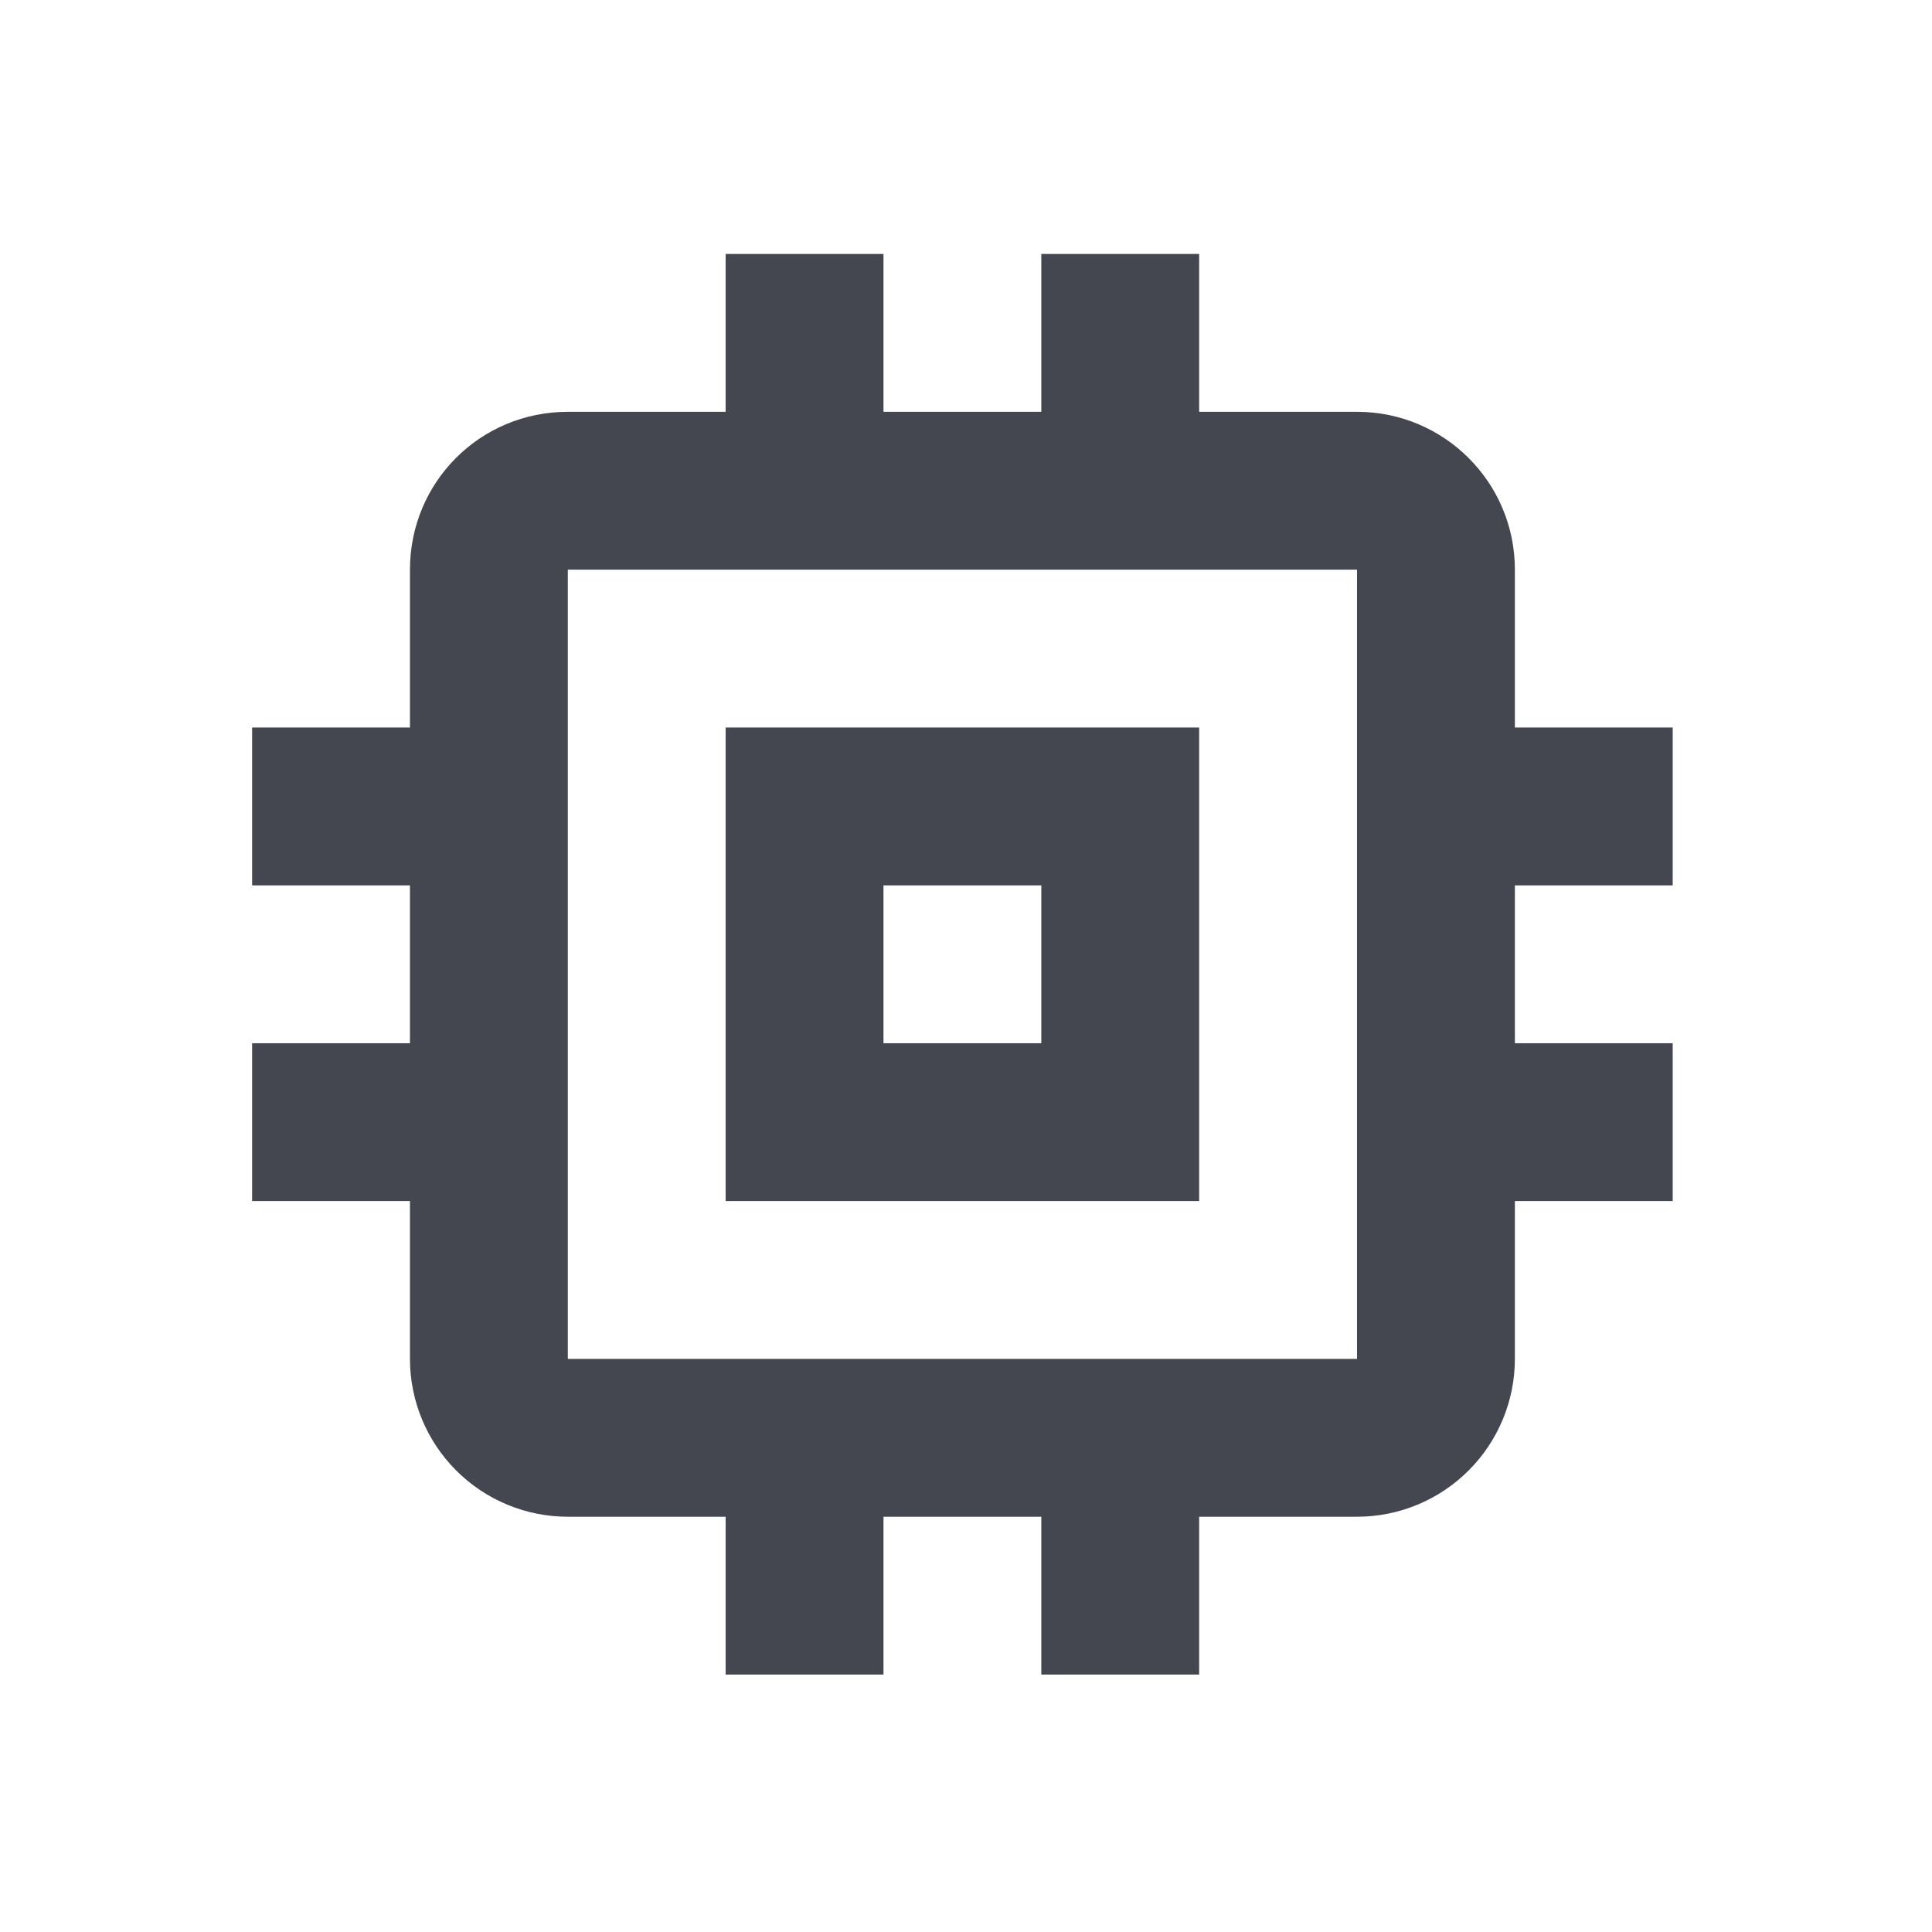 <svg width="51" height="51" viewBox="0 0 51 51" fill="none" xmlns="http://www.w3.org/2000/svg">
<path d="M35.822 35.871H14.989V15.038H35.822M44.155 23.371V19.204H39.989V15.038C39.989 12.725 38.114 10.871 35.822 10.871H31.655V6.704H27.488V10.871H23.322V6.704H19.155V10.871H14.989C12.676 10.871 10.822 12.725 10.822 15.038V19.204H6.655V23.371H10.822V27.538H6.655V31.704H10.822V35.871C10.822 36.976 11.261 38.036 12.042 38.817C12.824 39.599 13.883 40.038 14.989 40.038H19.155V44.204H23.322V40.038H27.488V44.204H31.655V40.038H35.822C36.927 40.038 37.987 39.599 38.768 38.817C39.55 38.036 39.989 36.976 39.989 35.871V31.704H44.155V27.538H39.989V23.371M27.488 27.538H23.322V23.371H27.488M31.655 19.204H19.155V31.704H31.655V19.204Z" fill="#44474F"/>
</svg>
